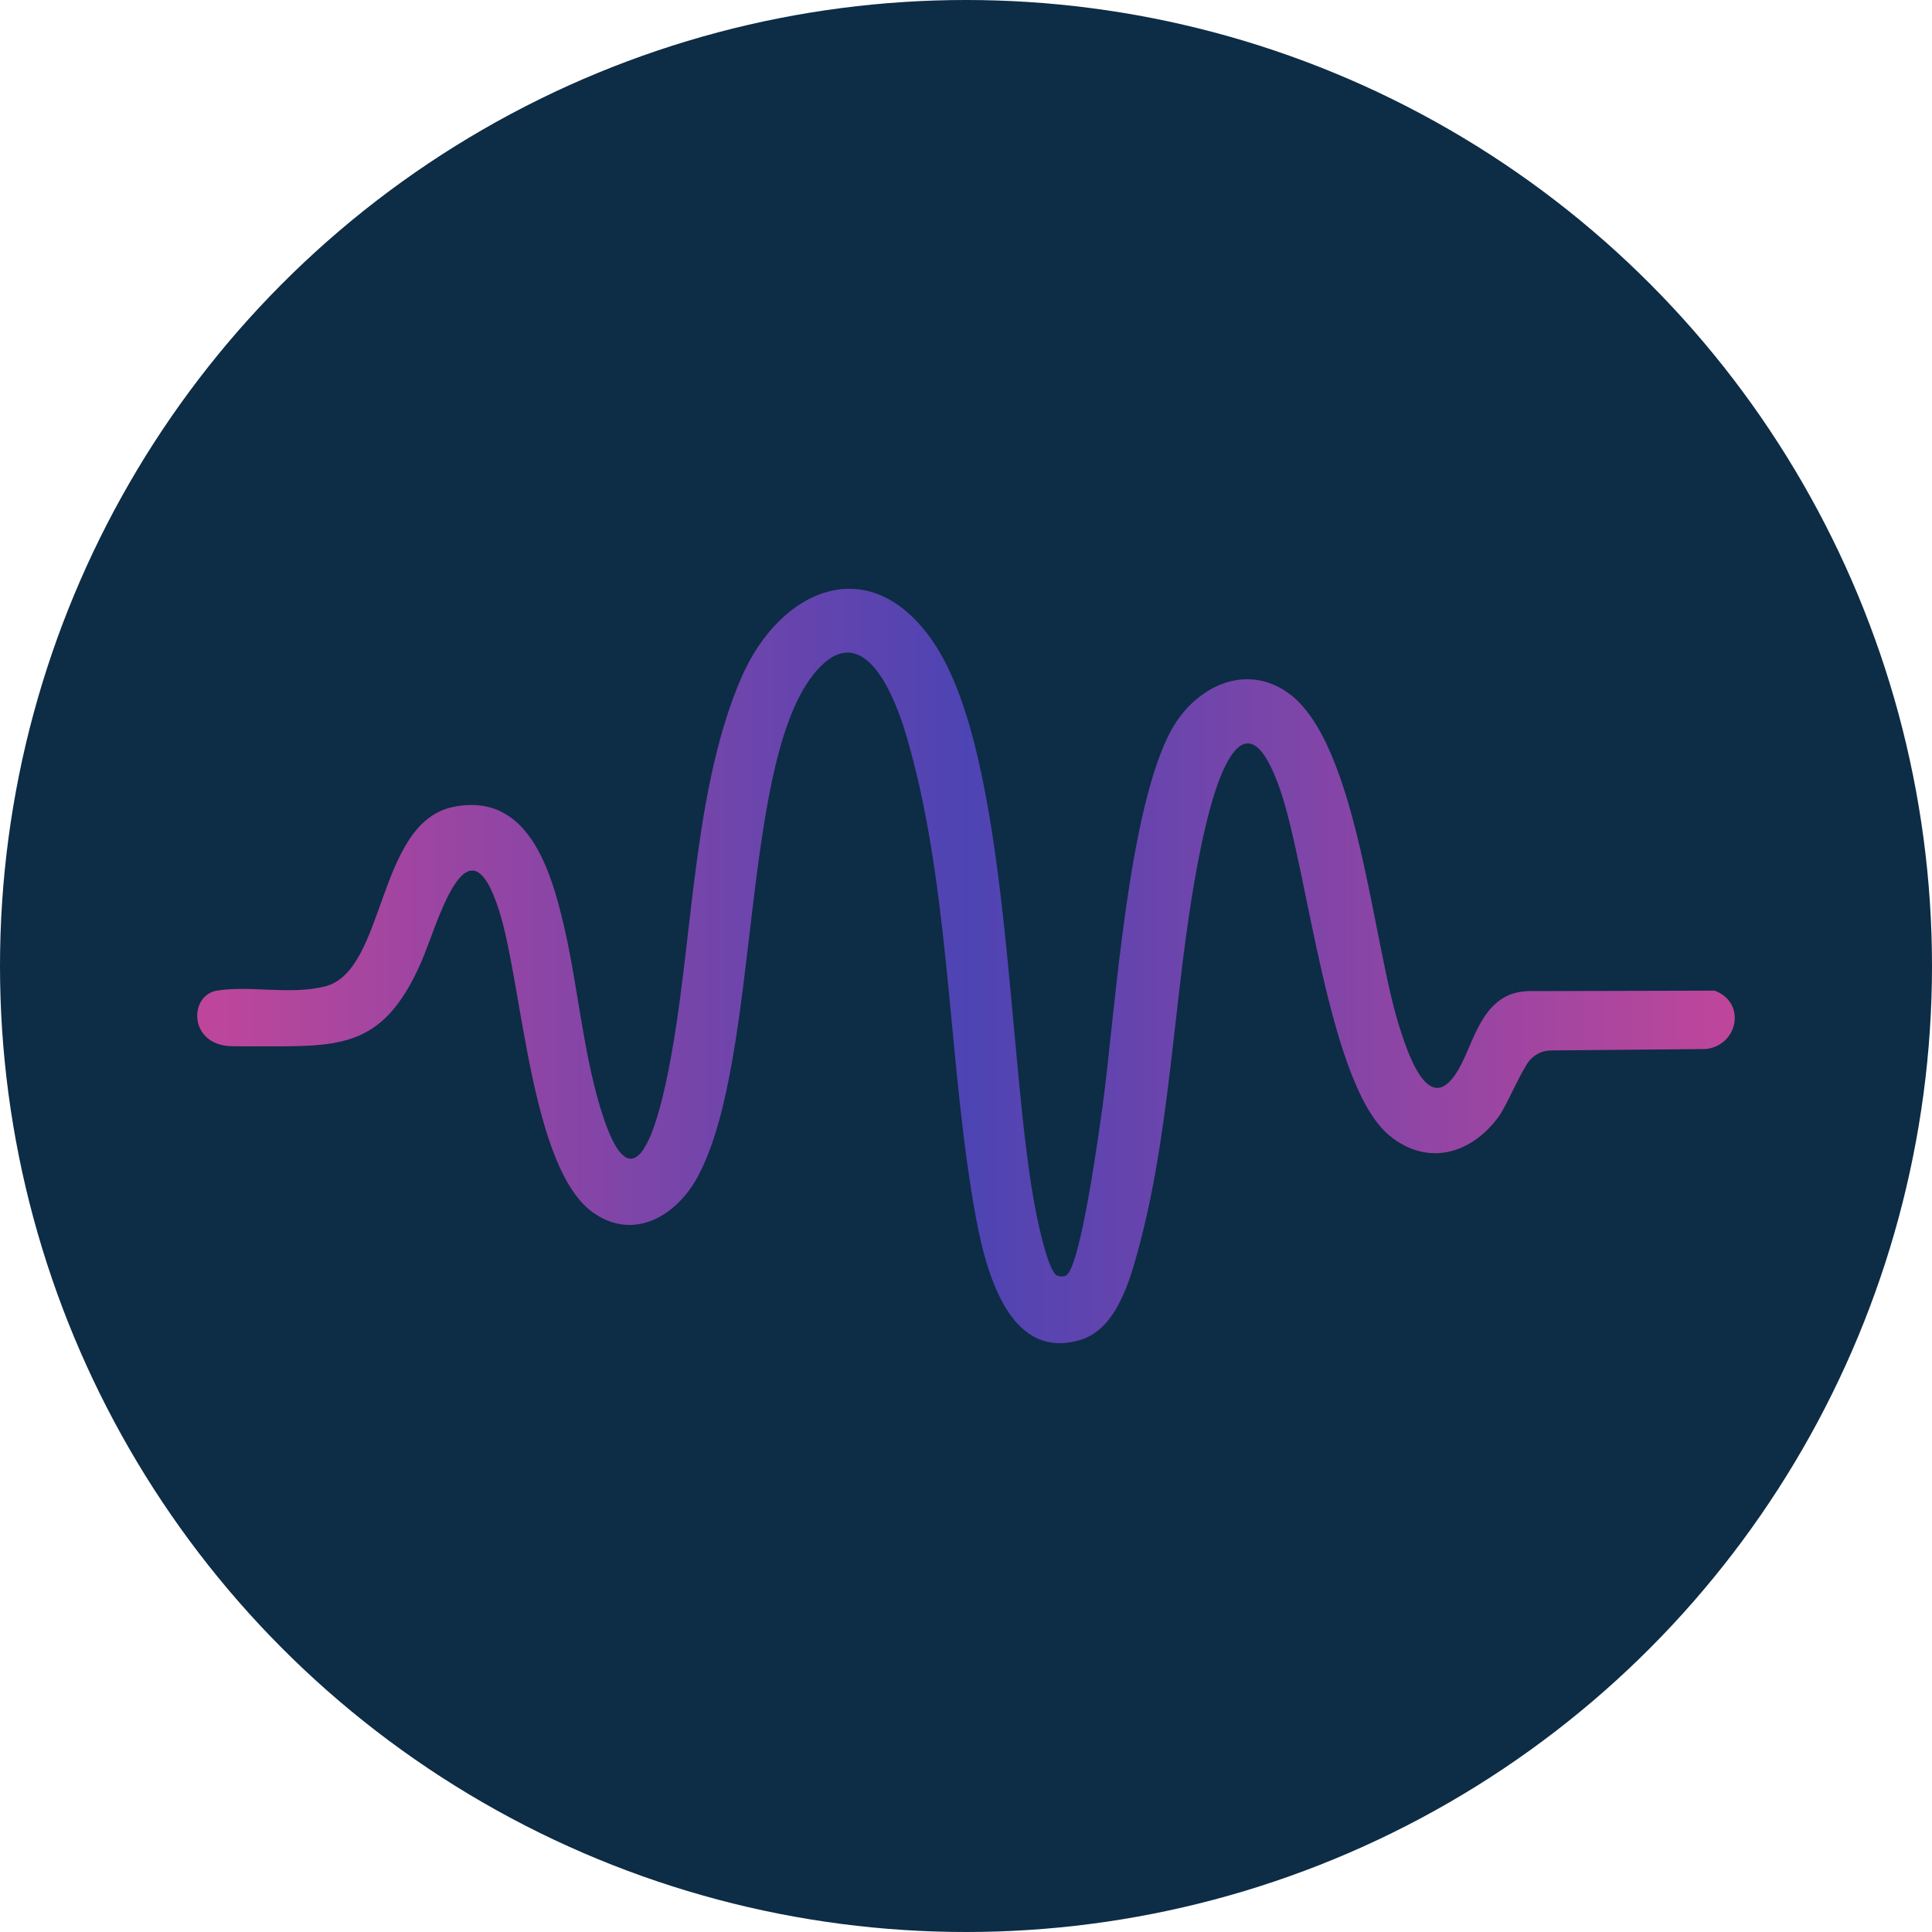 <?xml version="1.0" encoding="UTF-8"?>
<svg id="Layer_2" data-name="Layer 2" xmlns="http://www.w3.org/2000/svg" xmlns:xlink="http://www.w3.org/1999/xlink" viewBox="0 0 690.06 690.06">
  <defs>
    <style>
      .cls-1 {
        fill: url(#linear-gradient);
      }

      .cls-2 {
        fill: #0d2c46;
      }
    </style>
    <linearGradient id="linear-gradient" x1="70.45" y1="345.03" x2="619.61" y2="345.03" gradientUnits="userSpaceOnUse">
      <stop offset="0" stop-color="#bf469a"/>
      <stop offset=".5" stop-color="#4d44b3"/>
      <stop offset="1" stop-color="#bf469a"/>
    </linearGradient>
  </defs>
  <g id="Layer_1-2" data-name="Layer 1">
    <circle class="cls-2" cx="345.03" cy="345.03" r="345.03"/>
    <g id="_1jSXkd" data-name="1jSXkd">
      <path class="cls-1" d="M380.77,455.58c5.23-2.99,11.84-51.96,13.03-60.45,4.56-32.65,9.26-114.03,27.31-138.69,9.19-12.56,24.93-18.77,38.76-9.11,25.33,17.69,30.33,90.53,40.35,120.65,1.95,5.86,8.41,26.95,17.14,18.71,7.52-7.1,8.65-23.63,19.54-30.23,2.8-1.7,6.07-2.45,9.35-2.46l66.13-.17c11.27,4.04,8.67,19.41-3.03,20.86l-55.42.5c-3.45.03-6.63,1.82-8.47,4.74-3.65,5.8-7.52,15.23-10.09,18.78-9.62,13.29-25.19,18.12-38.91,7.04-22-17.77-29.21-94.76-39.25-123.75-12.73-36.76-22.96-3.02-26.96,14.58-11.08,48.78-10.62,101.47-23.6,149.4-3.11,11.51-7.89,28.56-20.5,32.51-28.82,9.01-35.89-32.65-39.09-52.36-8.57-52.93-8.25-113.21-23.64-164.36-3.72-12.37-14.34-40.12-30.54-23.54-29.13,29.8-20.52,139.48-43.77,182.23-7.47,13.73-22.6,22.87-37.12,12.75-22.37-15.59-25.33-80.91-33.56-107.44-11.4-36.72-22.18,4.66-28.03,17.97-14,31.84-29.81,29.94-61.01,29.99-2.33,0-4.32.02-6.8-.06-15.28-.43-15.18-18.18-5.11-19.84,11.68-1.93,25.99,1.61,38.52-1.48,21.95-5.41,18.33-58.49,45.87-64.13,26.72-5.48,34.9,22.62,39.57,42.55,5.19,22.19,6.97,47.36,14.23,68.77,13.59,40.09,22.93-15.34,25.1-28.43,6.72-40.64,7.65-91.25,23.99-129.01,13.73-31.71,45.77-45.93,68.4-13.05,28.15,40.88,26.32,152.04,37.07,204.93.8,3.96,4.29,20.37,7.38,21.65.84.35,2.35.42,3.16-.05Z"/>
    </g>
  </g>
</svg>